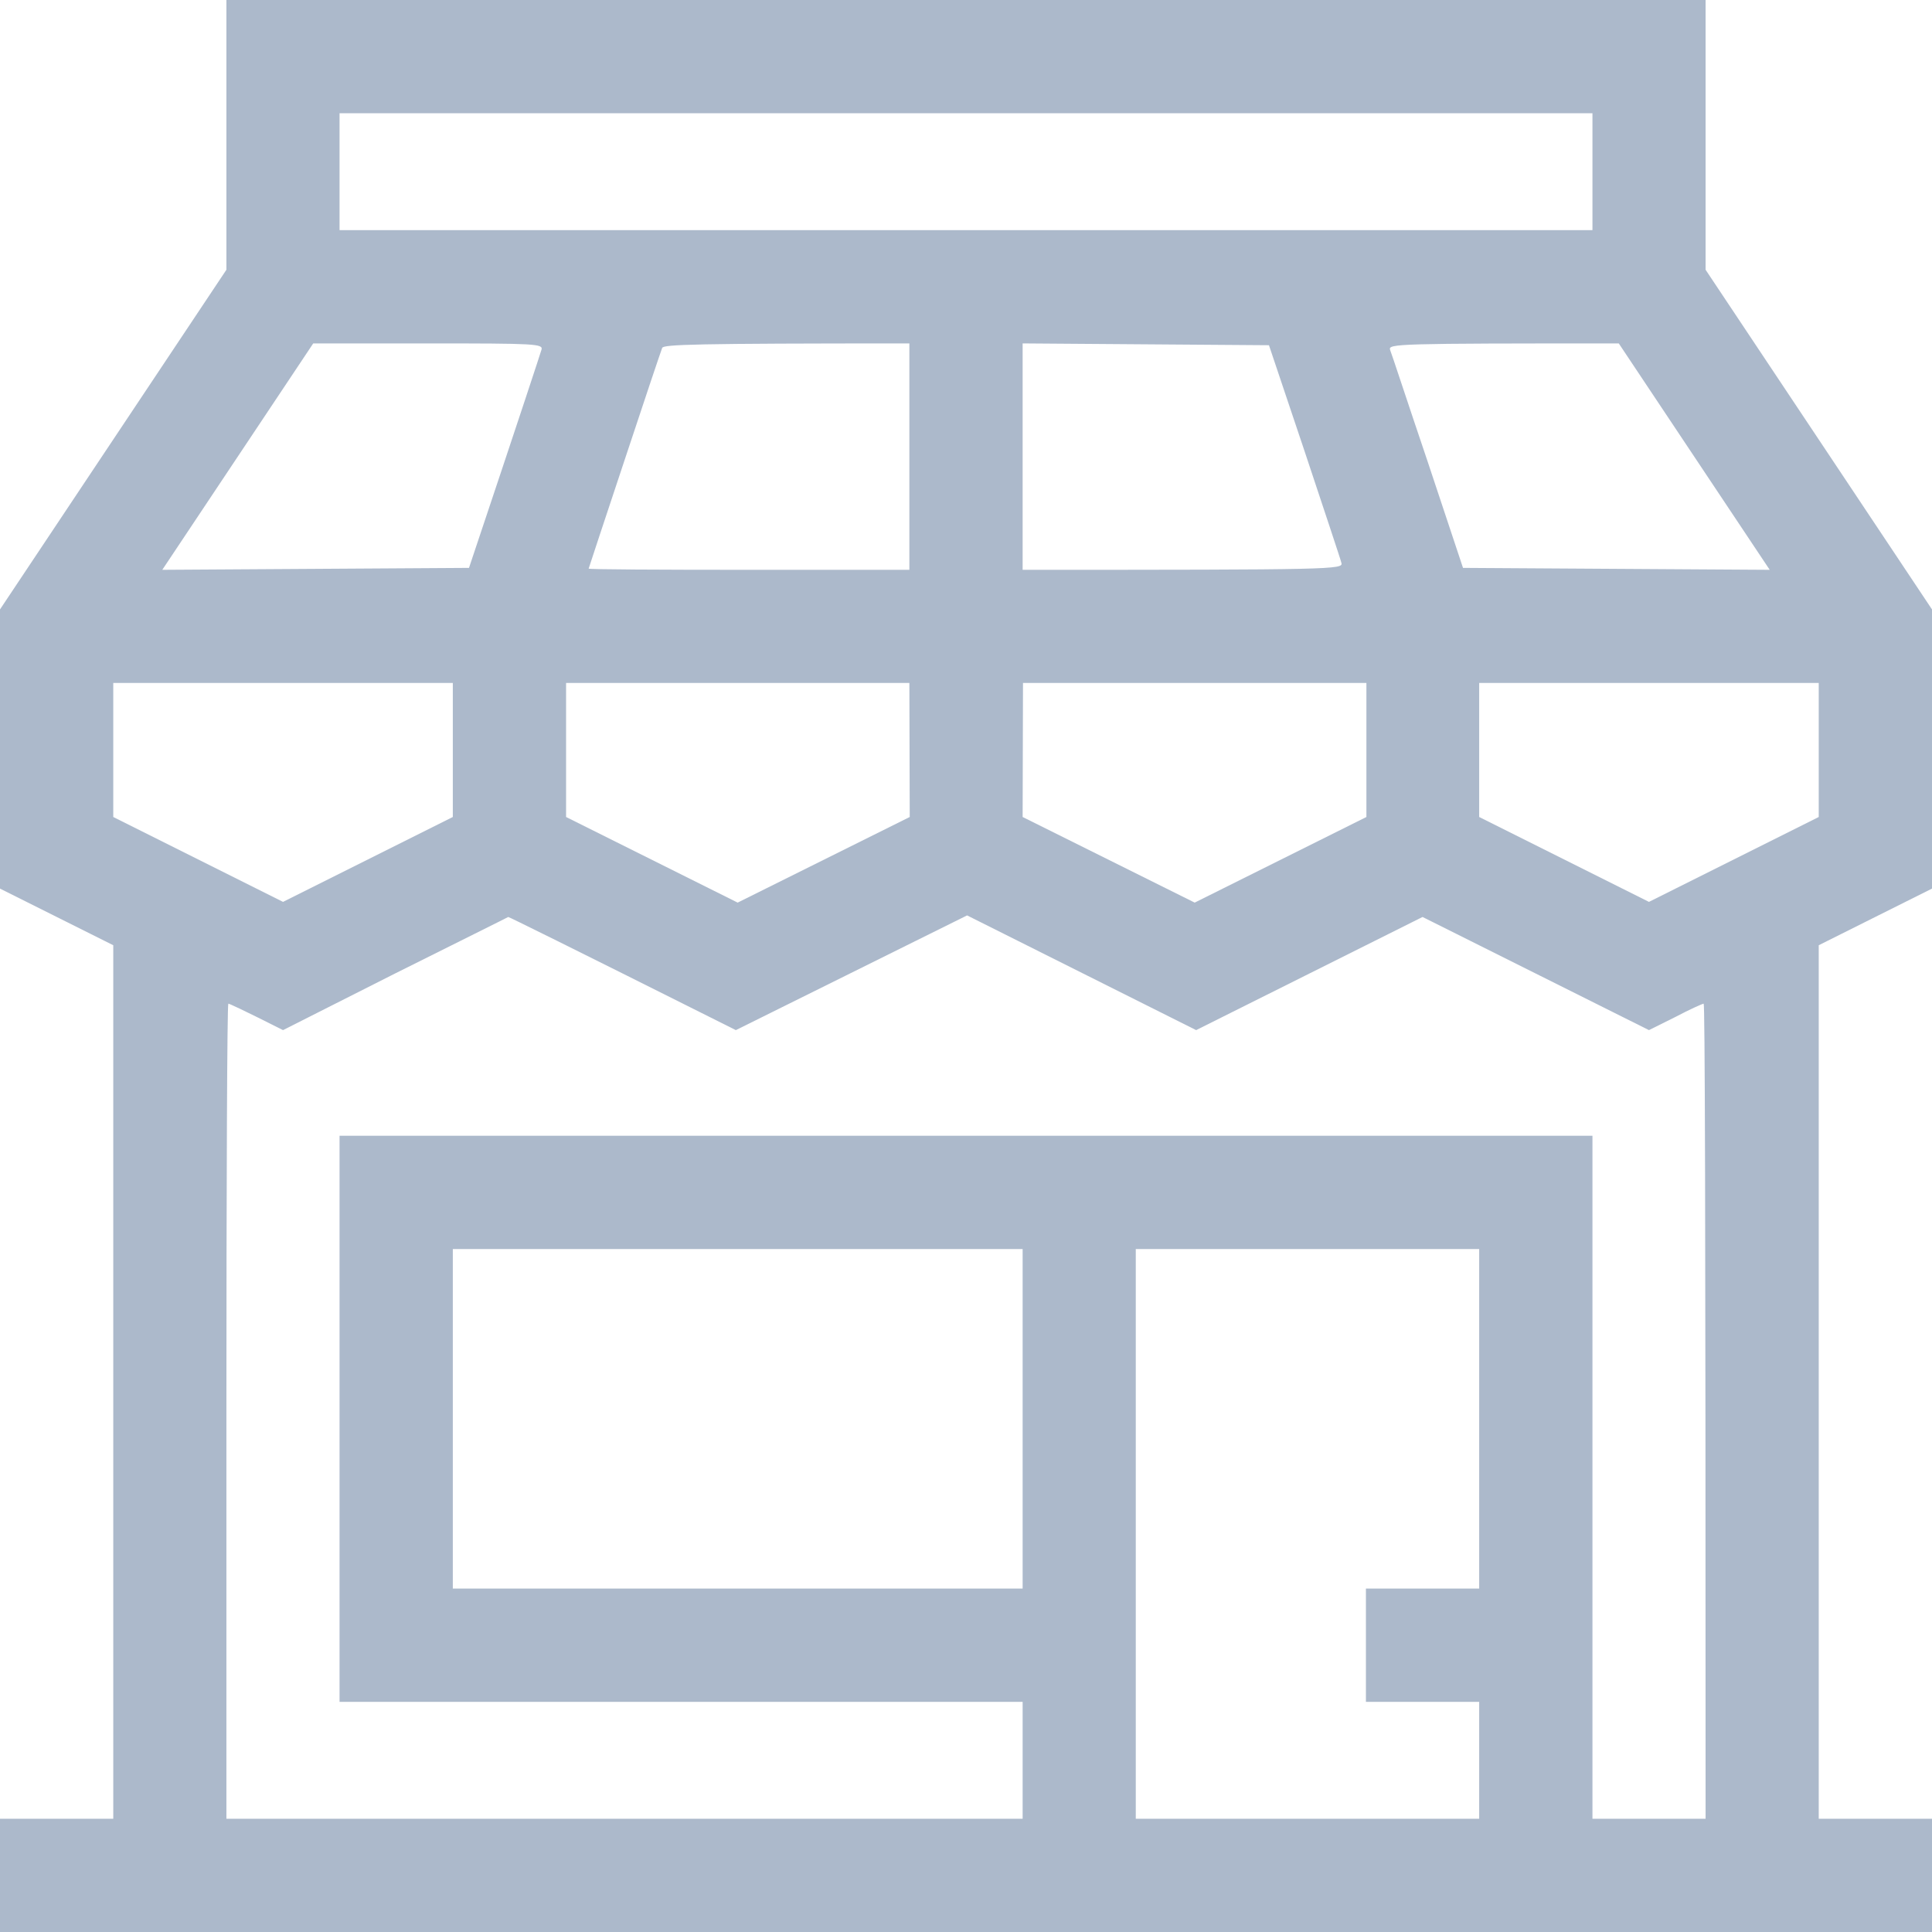 <svg width="16" height="16" viewBox="0 0 16 16" fill="none" xmlns="http://www.w3.org/2000/svg">
<g clip-path="url(#clip0_545_4897)">
<path fill-rule="evenodd" clip-rule="evenodd" d="M1.875 0H14.125V2.234L16 5.047V7.359L15.062 7.828V15.062H16V16H0V15.062H0.938V7.828L0 7.359V5.047L1.875 2.234V0ZM2.812 1.906H13.188V0.938H2.812V1.906ZM1.344 4.719L3.884 4.703C4.338 3.347 4.475 2.928 4.484 2.897C4.5 2.847 4.441 2.844 3.547 2.844H2.594L1.344 4.719ZM5.172 3.812C5.009 4.303 4.875 4.706 4.875 4.709C4.875 4.716 5.472 4.719 6.203 4.719H7.531V2.844C5.731 2.844 5.497 2.853 5.484 2.881C5.475 2.903 5.334 3.322 5.172 3.812ZM8.469 4.719C11.047 4.719 11.125 4.716 11.109 4.662C11.103 4.634 10.963 4.216 10.803 3.734L10.509 2.859L8.469 2.844V4.719ZM11.825 3.828L12.116 4.703L14.656 4.719L13.406 2.844C11.556 2.844 11.497 2.847 11.512 2.897C11.525 2.928 11.662 3.347 11.825 3.828ZM0.938 6.766L2.344 7.469L3.75 6.766V5.656H0.938V6.766ZM4.688 6.766L6.109 7.475L7.534 6.766L7.531 5.656H4.688V6.766ZM8.469 6.766L9.894 7.475L11.316 6.766V5.656H8.472L8.469 6.766ZM12.25 6.766L13.656 7.469L15.062 6.766V5.656H12.25V6.766ZM2.344 8.531C2.003 8.359 1.9 8.312 1.891 8.312C1.881 8.312 1.875 9.831 1.875 11.688V15.062H8.469V14.094H2.812V9.406H13.188V15.062H14.125C14.125 9.831 14.119 8.312 14.109 8.312C14.1 8.312 13.994 8.359 13.875 8.422L13.656 8.531L11.781 7.594L9.906 8.531L8.009 7.581L6.094 8.531C4.641 7.803 4.216 7.594 4.209 7.594C4.206 7.597 3.784 7.806 3.272 8.062L2.344 8.531ZM3.75 13.156H8.469V10.344H3.75V13.156ZM9.406 15.062H12.25V14.094H11.312V13.156H12.25V10.344H9.406V15.062Z" fill="#ACB9CB"/>
</g>
<defs>
<clipPath id="clip0_545_4897">
<rect width="16" height="16" fill="white"/>
</clipPath>
</defs>
</svg>
